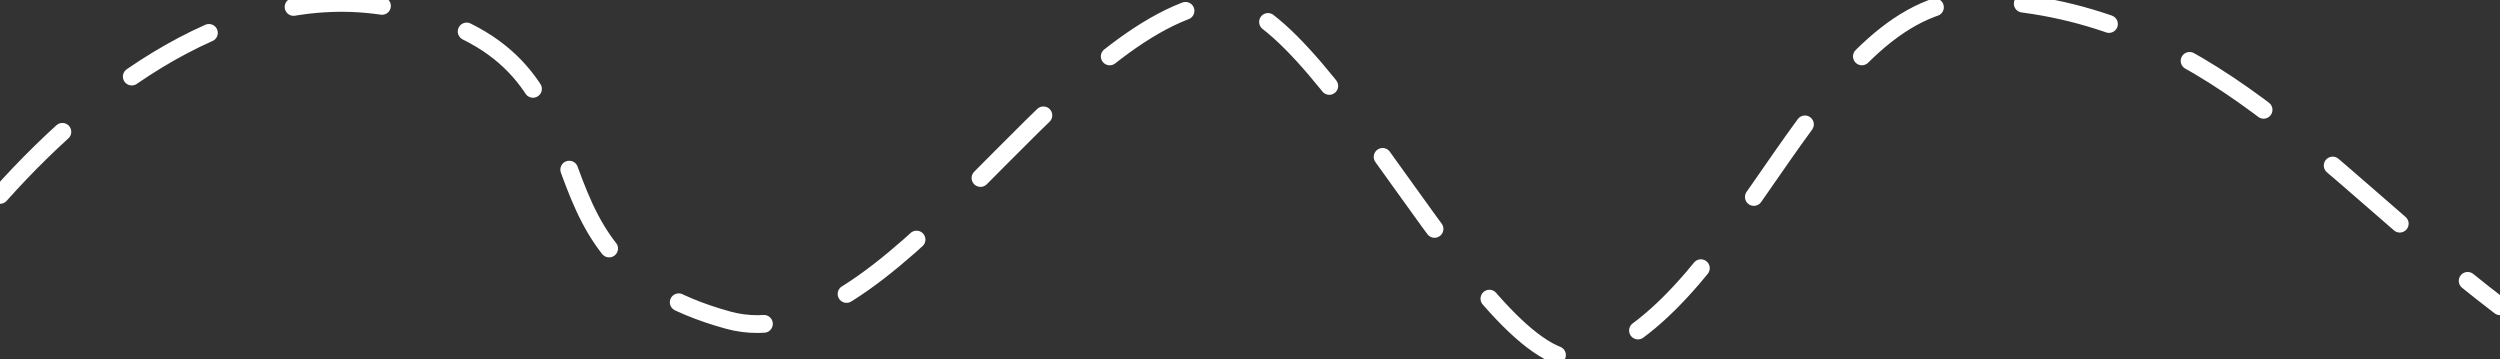 <?xml version="1.0" encoding="utf-8"?>
<svg viewBox="-29.128 234.296 563.219 80.942" xmlns="http://www.w3.org/2000/svg">
  <rect x="-29.128" y="234.296" width="563.219" height="80.942" fill="#333333" stroke="none"/>
  <path style="fill: none; stroke-linecap: round; stroke-dasharray: 20; stroke: rgb(255, 255, 255); stroke-width: 4px;" d="M -29.128 278.213 C -5.617 251.916 26.808 228.837 61.259 236.416 C 114.562 248.143 82.295 291.986 134.927 306.426 C 170.66 316.23 208.131 241.144 244.645 234.849 C 267.84 230.85 306.493 322.411 328.761 314.786 C 363.885 302.759 380.493 232.636 417.581 234.326 C 468.105 236.629 493.861 272.641 534.091 303.292"/>
</svg>
